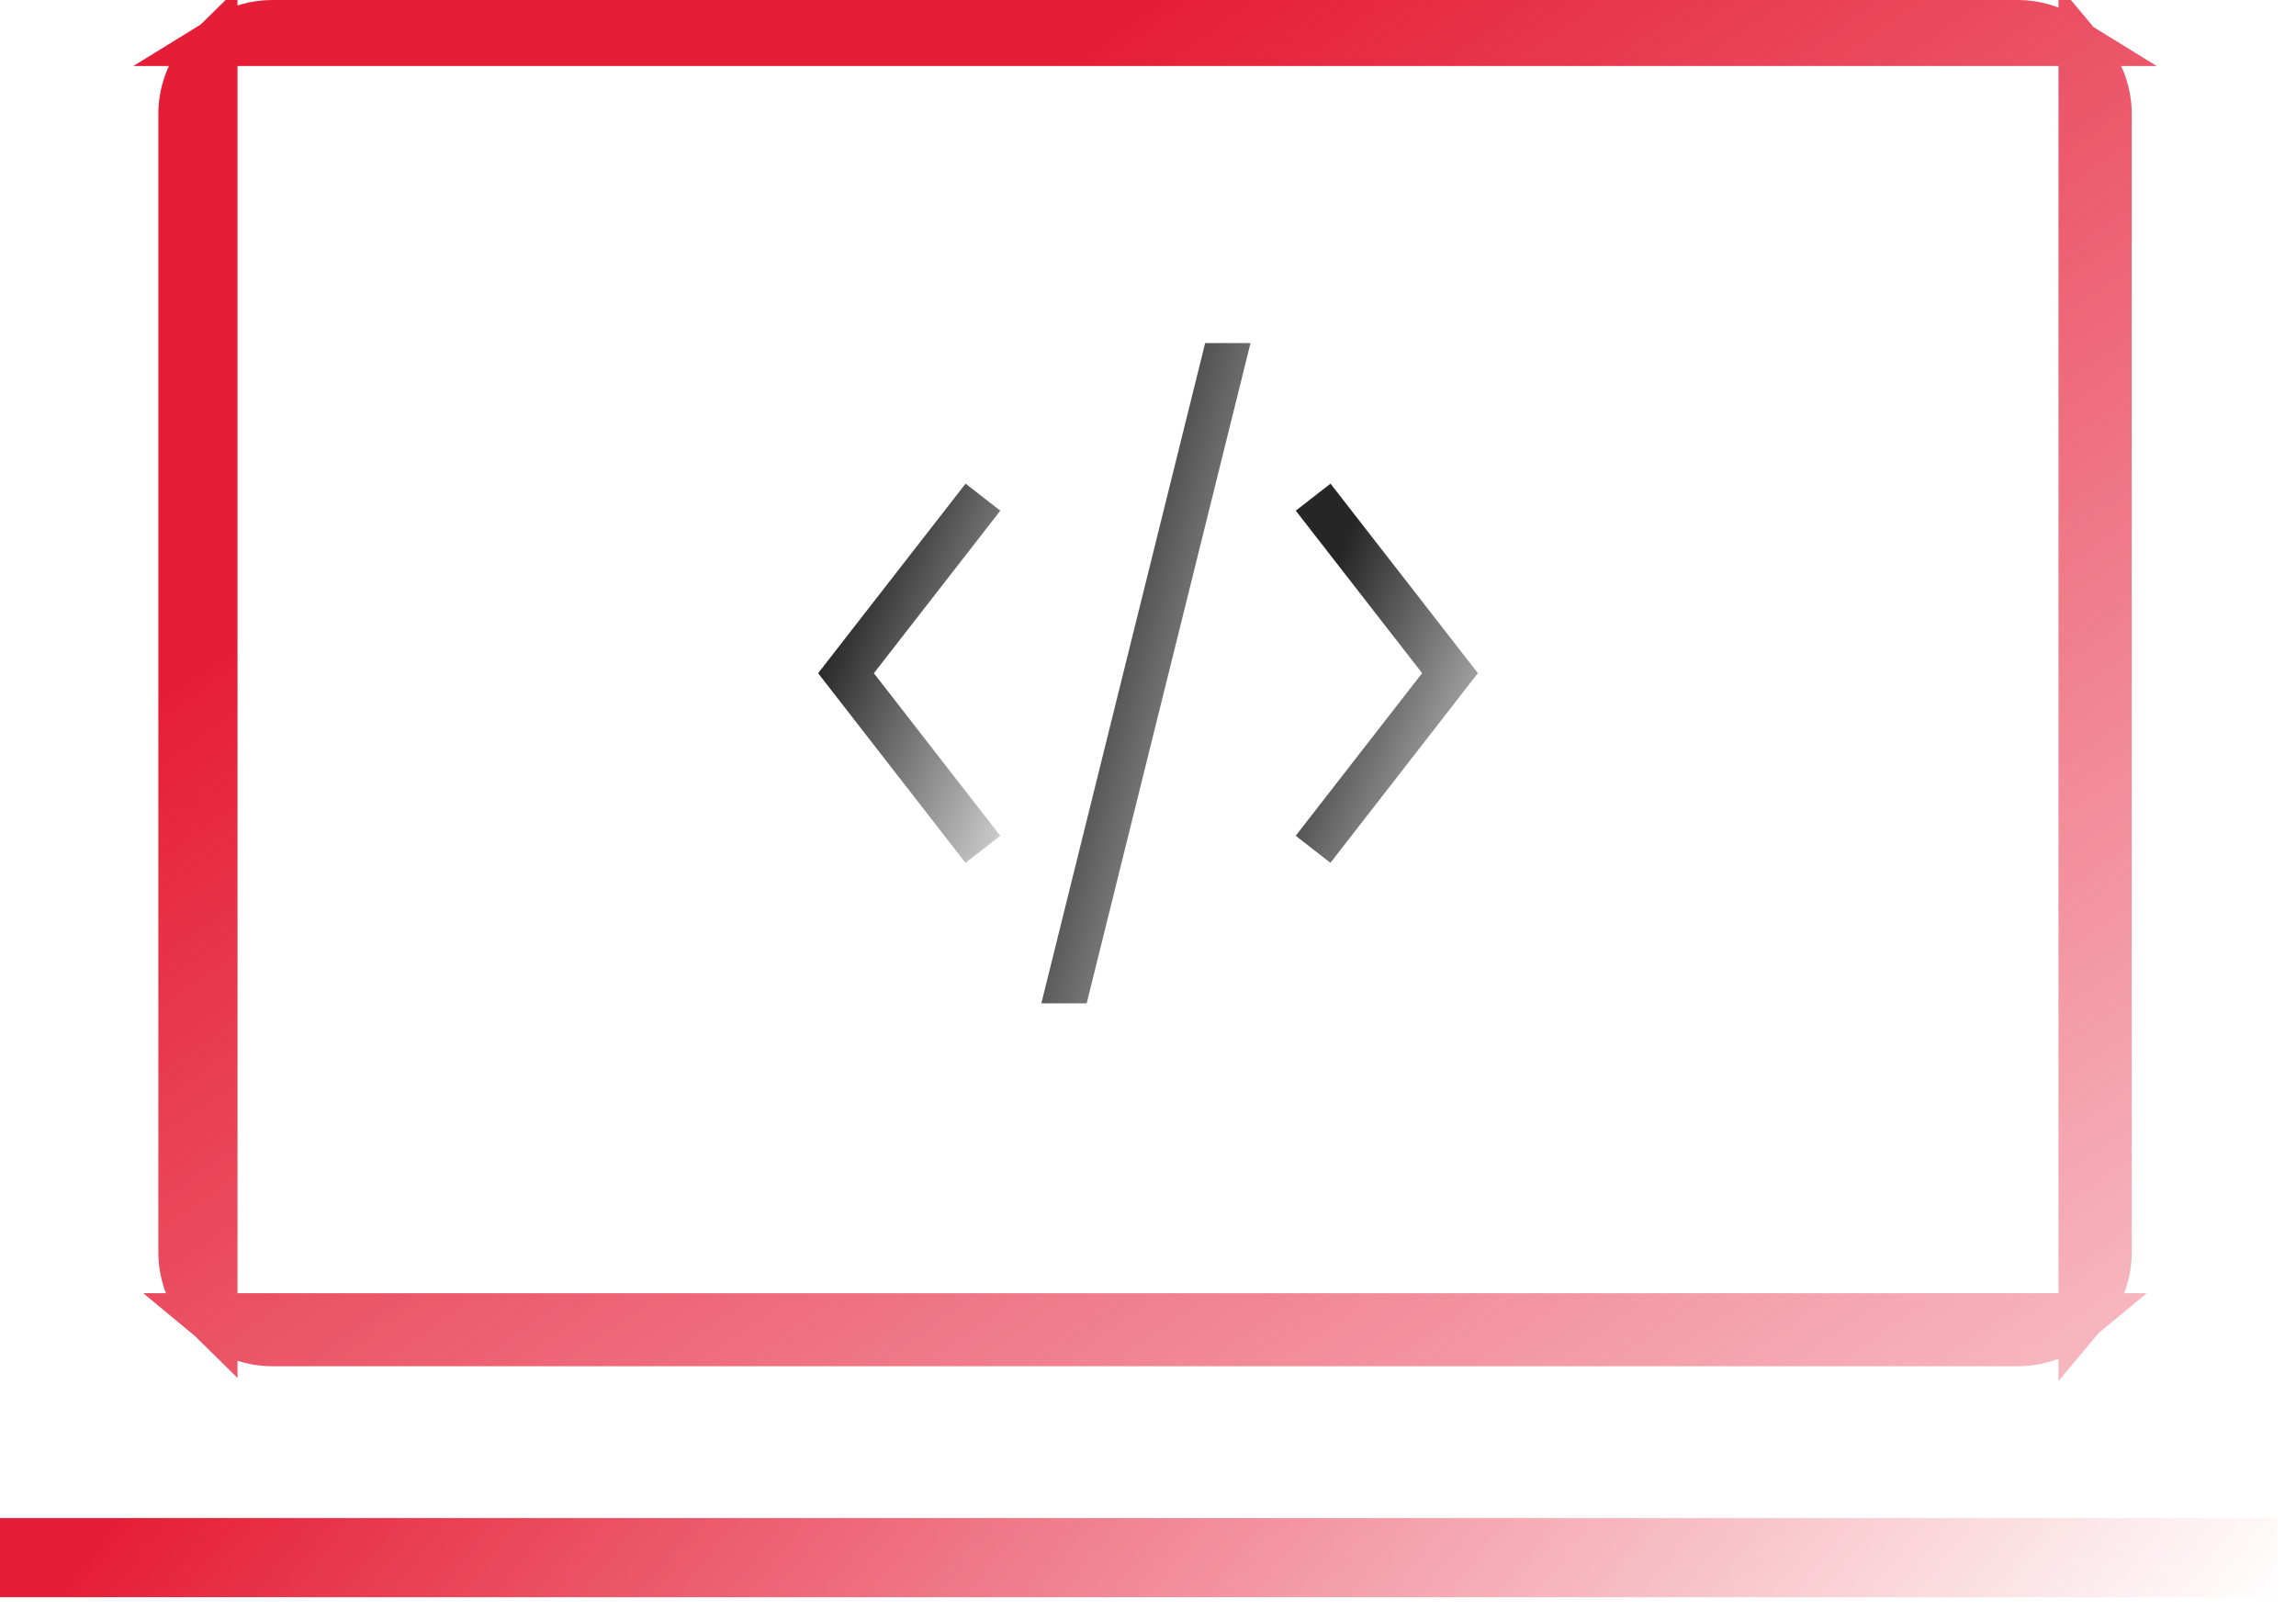 
<svg width="87" height="61" viewBox="0 0 87 61" fill="none" xmlns="http://www.w3.org/2000/svg">
<path d="M9 1.5H8.567C9.088 1.177 9.692 1.001 10.315 1H76.461C77.084 1.001 77.688 1.177 78.209 1.5H78H9ZM7.972 1.972C7.981 1.963 7.991 1.954 8 1.945V2.5V49V49.823C7.991 49.814 7.981 49.805 7.972 49.796C7.351 49.175 7.001 48.332 7 47.453V4.315C7.001 3.436 7.351 2.593 7.972 1.972ZM8.196 50H9H78H78.58C77.987 50.493 77.238 50.767 76.461 50.768H10.315C9.538 50.767 8.789 50.493 8.196 50ZM79.776 47.453C79.775 48.235 79.498 48.988 79 49.582V49V2.5V2.186C79.498 2.78 79.775 3.533 79.776 4.315V47.453Z" stroke="url(#paint0_linear_3_36)" stroke-width="2"/>
<path d="M1 58.52H85.28V59.52H1V58.52Z" stroke="url(#paint1_linear_3_36)" stroke-width="2"/>
<path d="M50.413 32.693L56 25.506L50.416 18.326L49.099 19.35L53.887 25.506L49.096 31.669L50.413 32.693Z" fill="url(#paint2_linear_3_36)"/>
<path d="M37.901 31.669L33.113 25.509L37.904 19.35L36.587 18.326L31 25.509L36.584 32.693L37.901 31.669Z" fill="url(#paint3_linear_3_36)"/>
<path d="M47.385 13H45.666L39.458 38.018H41.176L47.385 13Z" fill="url(#paint4_linear_3_36)"/>
<defs>
<linearGradient id="paint0_linear_3_36" x1="43.388" y1="1.8774e-06" x2="87" y2="62.5" gradientUnits="userSpaceOnUse">
<stop stop-color="#E51D36"/>
<stop offset="1" stop-color="#E51D36" stop-opacity="0.17"/>
</linearGradient>
<linearGradient id="paint1_linear_3_36" x1="33.5" y1="20" x2="86" y2="61" gradientUnits="userSpaceOnUse">
<stop stop-color="#E51D36"/>
<stop offset="1" stop-color="#E51D36" stop-opacity="0"/>
</linearGradient>
<linearGradient id="paint2_linear_3_36" x1="50.339" y1="22.058" x2="61.266" y2="26.619" gradientUnits="userSpaceOnUse">
<stop stop-color="#262626"/>
<stop offset="1" stop-color="#262626" stop-opacity="0"/>
</linearGradient>
<linearGradient id="paint3_linear_3_36" x1="32.243" y1="22.058" x2="43.17" y2="26.619" gradientUnits="userSpaceOnUse">
<stop stop-color="#262626"/>
<stop offset="1" stop-color="#262626" stop-opacity="0"/>
</linearGradient>
<linearGradient id="paint4_linear_3_36" x1="40.884" y1="19.5" x2="54.58" y2="23.269" gradientUnits="userSpaceOnUse">
<stop stop-color="#262626"/>
<stop offset="1" stop-color="#262626" stop-opacity="0"/>
</linearGradient>
</defs>
</svg>
